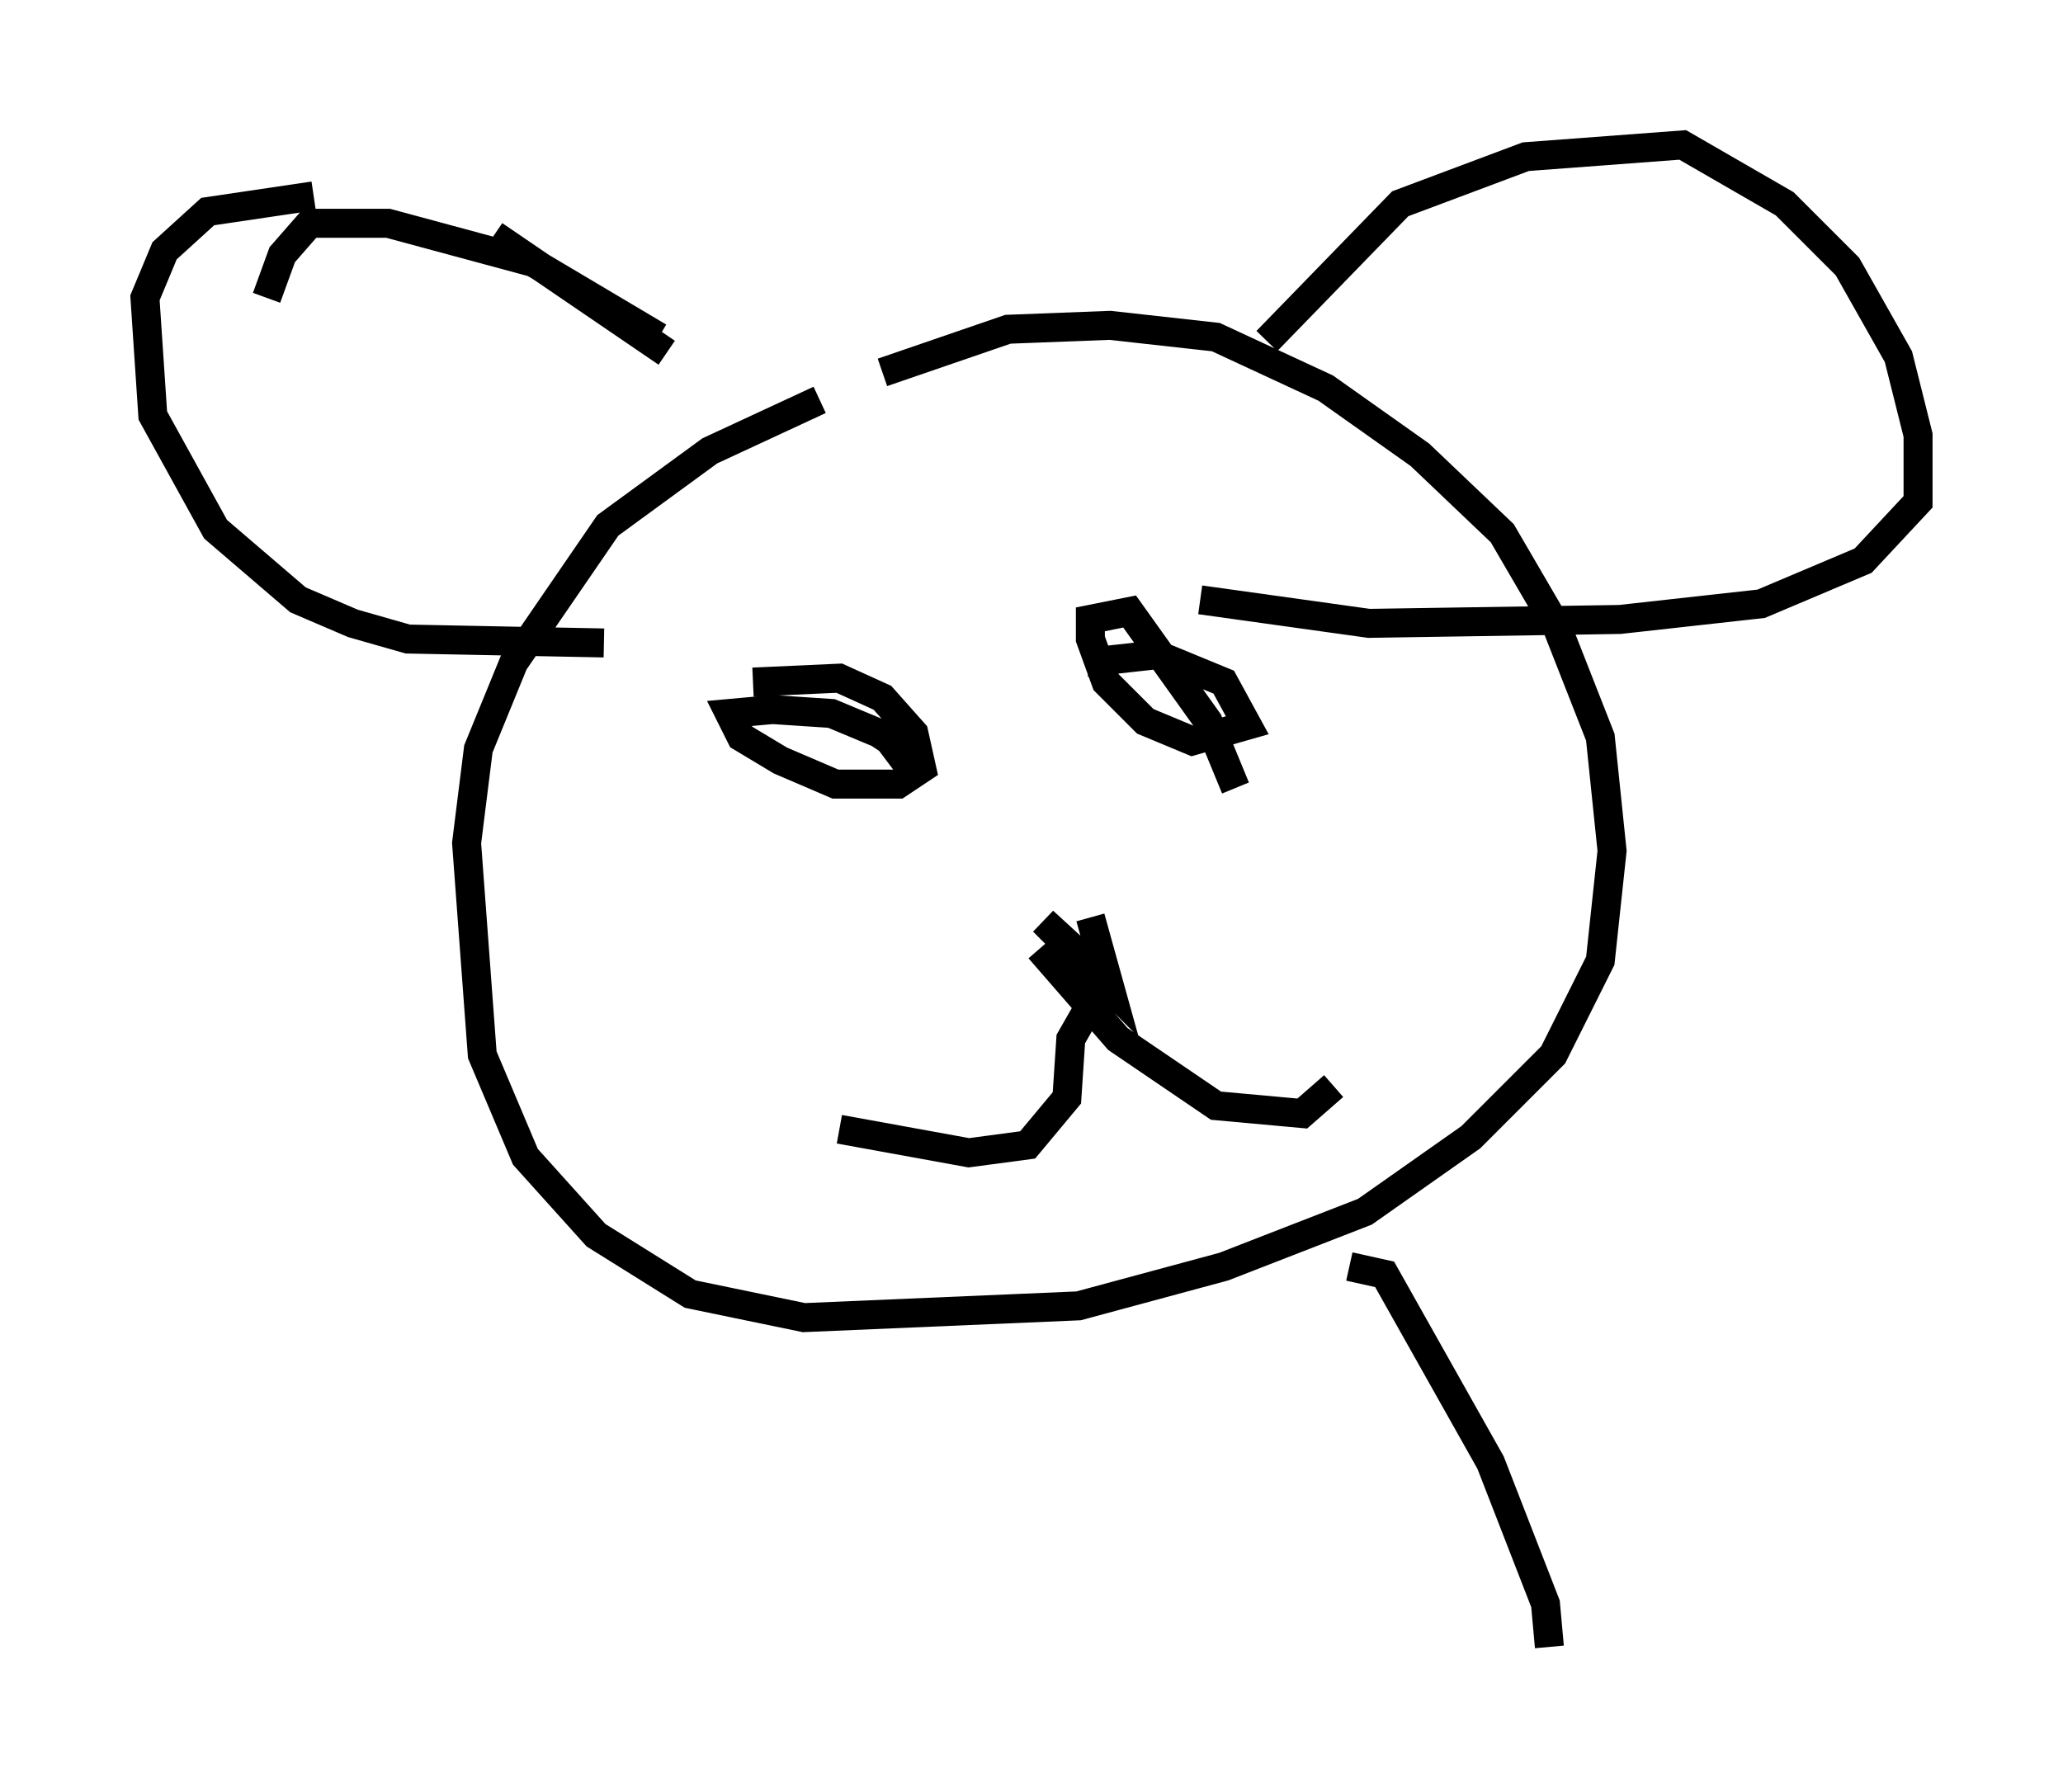 <?xml version="1.0" encoding="utf-8" ?>
<svg baseProfile="full" height="61.826" version="1.1" width="71.163" xmlns="http://www.w3.org/2000/svg" xmlns:ev="http://www.w3.org/2001/xml-events" xmlns:xlink="http://www.w3.org/1999/xlink"><defs /><rect fill="white" height="61.826" width="71.163" x="0" y="0" /><path d="M29.898, 13.66 m0.541, -0.812 l4.33, -1.488 3.518, -0.135 l3.654, 0.406 3.789, 1.759 l3.248, 2.3 2.842, 2.706 l1.894, 3.248 1.488, 3.789 l0.406, 3.924 -0.406, 3.789 l-1.624, 3.248 -2.842, 2.842 l-3.654, 2.571 -4.871, 1.894 l-5.007, 1.353 -9.472, 0.406 l-3.924, -0.812 -3.248, -2.03 l-2.436, -2.706 -1.488, -3.518 l-0.541, -7.307 0.406, -3.248 l1.218, -2.977 3.248, -4.736 l3.518, -2.571 3.789, -1.759 m15.426, -2.03 l4.601, -4.736 4.33, -1.624 l5.413, -0.406 3.518, 2.03 l2.165, 2.165 1.759, 3.112 l0.677, 2.706 0.0, 2.3 l-1.894, 2.03 -3.518, 1.488 l-4.871, 0.541 -8.66, 0.135 l-5.819, -0.812 m-18.403, -8.525 l-5.954, -4.059 m-6.225, -1.353 l-3.654, 0.541 -1.488, 1.353 l-0.677, 1.624 0.271, 4.059 l2.165, 3.924 2.842, 2.436 l1.894, 0.812 1.894, 0.541 l6.766, 0.135 m1.894, -10.555 l-4.33, -2.571 -5.007, -1.353 l-2.706, 0.0 -0.947, 1.083 l-0.541, 1.488 m28.281, 12.584 l2.436, -0.271 2.3, 0.947 l0.812, 1.488 -1.894, 0.541 l-1.624, -0.677 -1.353, -1.353 l-0.541, -1.488 0.0, -0.677 l1.353, -0.271 2.706, 3.789 l0.947, 2.3 m-16.644, -3.654 l2.977, -0.135 1.488, 0.677 l1.083, 1.218 0.271, 1.218 l-0.812, 0.541 -2.165, 0.0 l-1.894, -0.812 -1.353, -0.812 l-0.406, -0.812 1.488, -0.135 l2.03, 0.135 1.624, 0.677 l0.812, 0.541 -0.541, 0.406 m7.036, 5.413 l0.677, 2.436 -2.3, -2.3 l1.624, 1.488 m-0.135, 1.624 l-0.541, 0.947 -0.135, 2.03 l-1.353, 1.624 -2.03, 0.271 l-4.465, -0.812 m6.901, -6.225 l2.706, 3.112 3.383, 2.3 l2.977, 0.271 1.083, -0.947 m0.541, 6.225 l1.218, 0.271 3.654, 6.495 l1.894, 4.871 0.135, 1.488 " fill="none" stroke="black" stroke-width="1" /></svg>